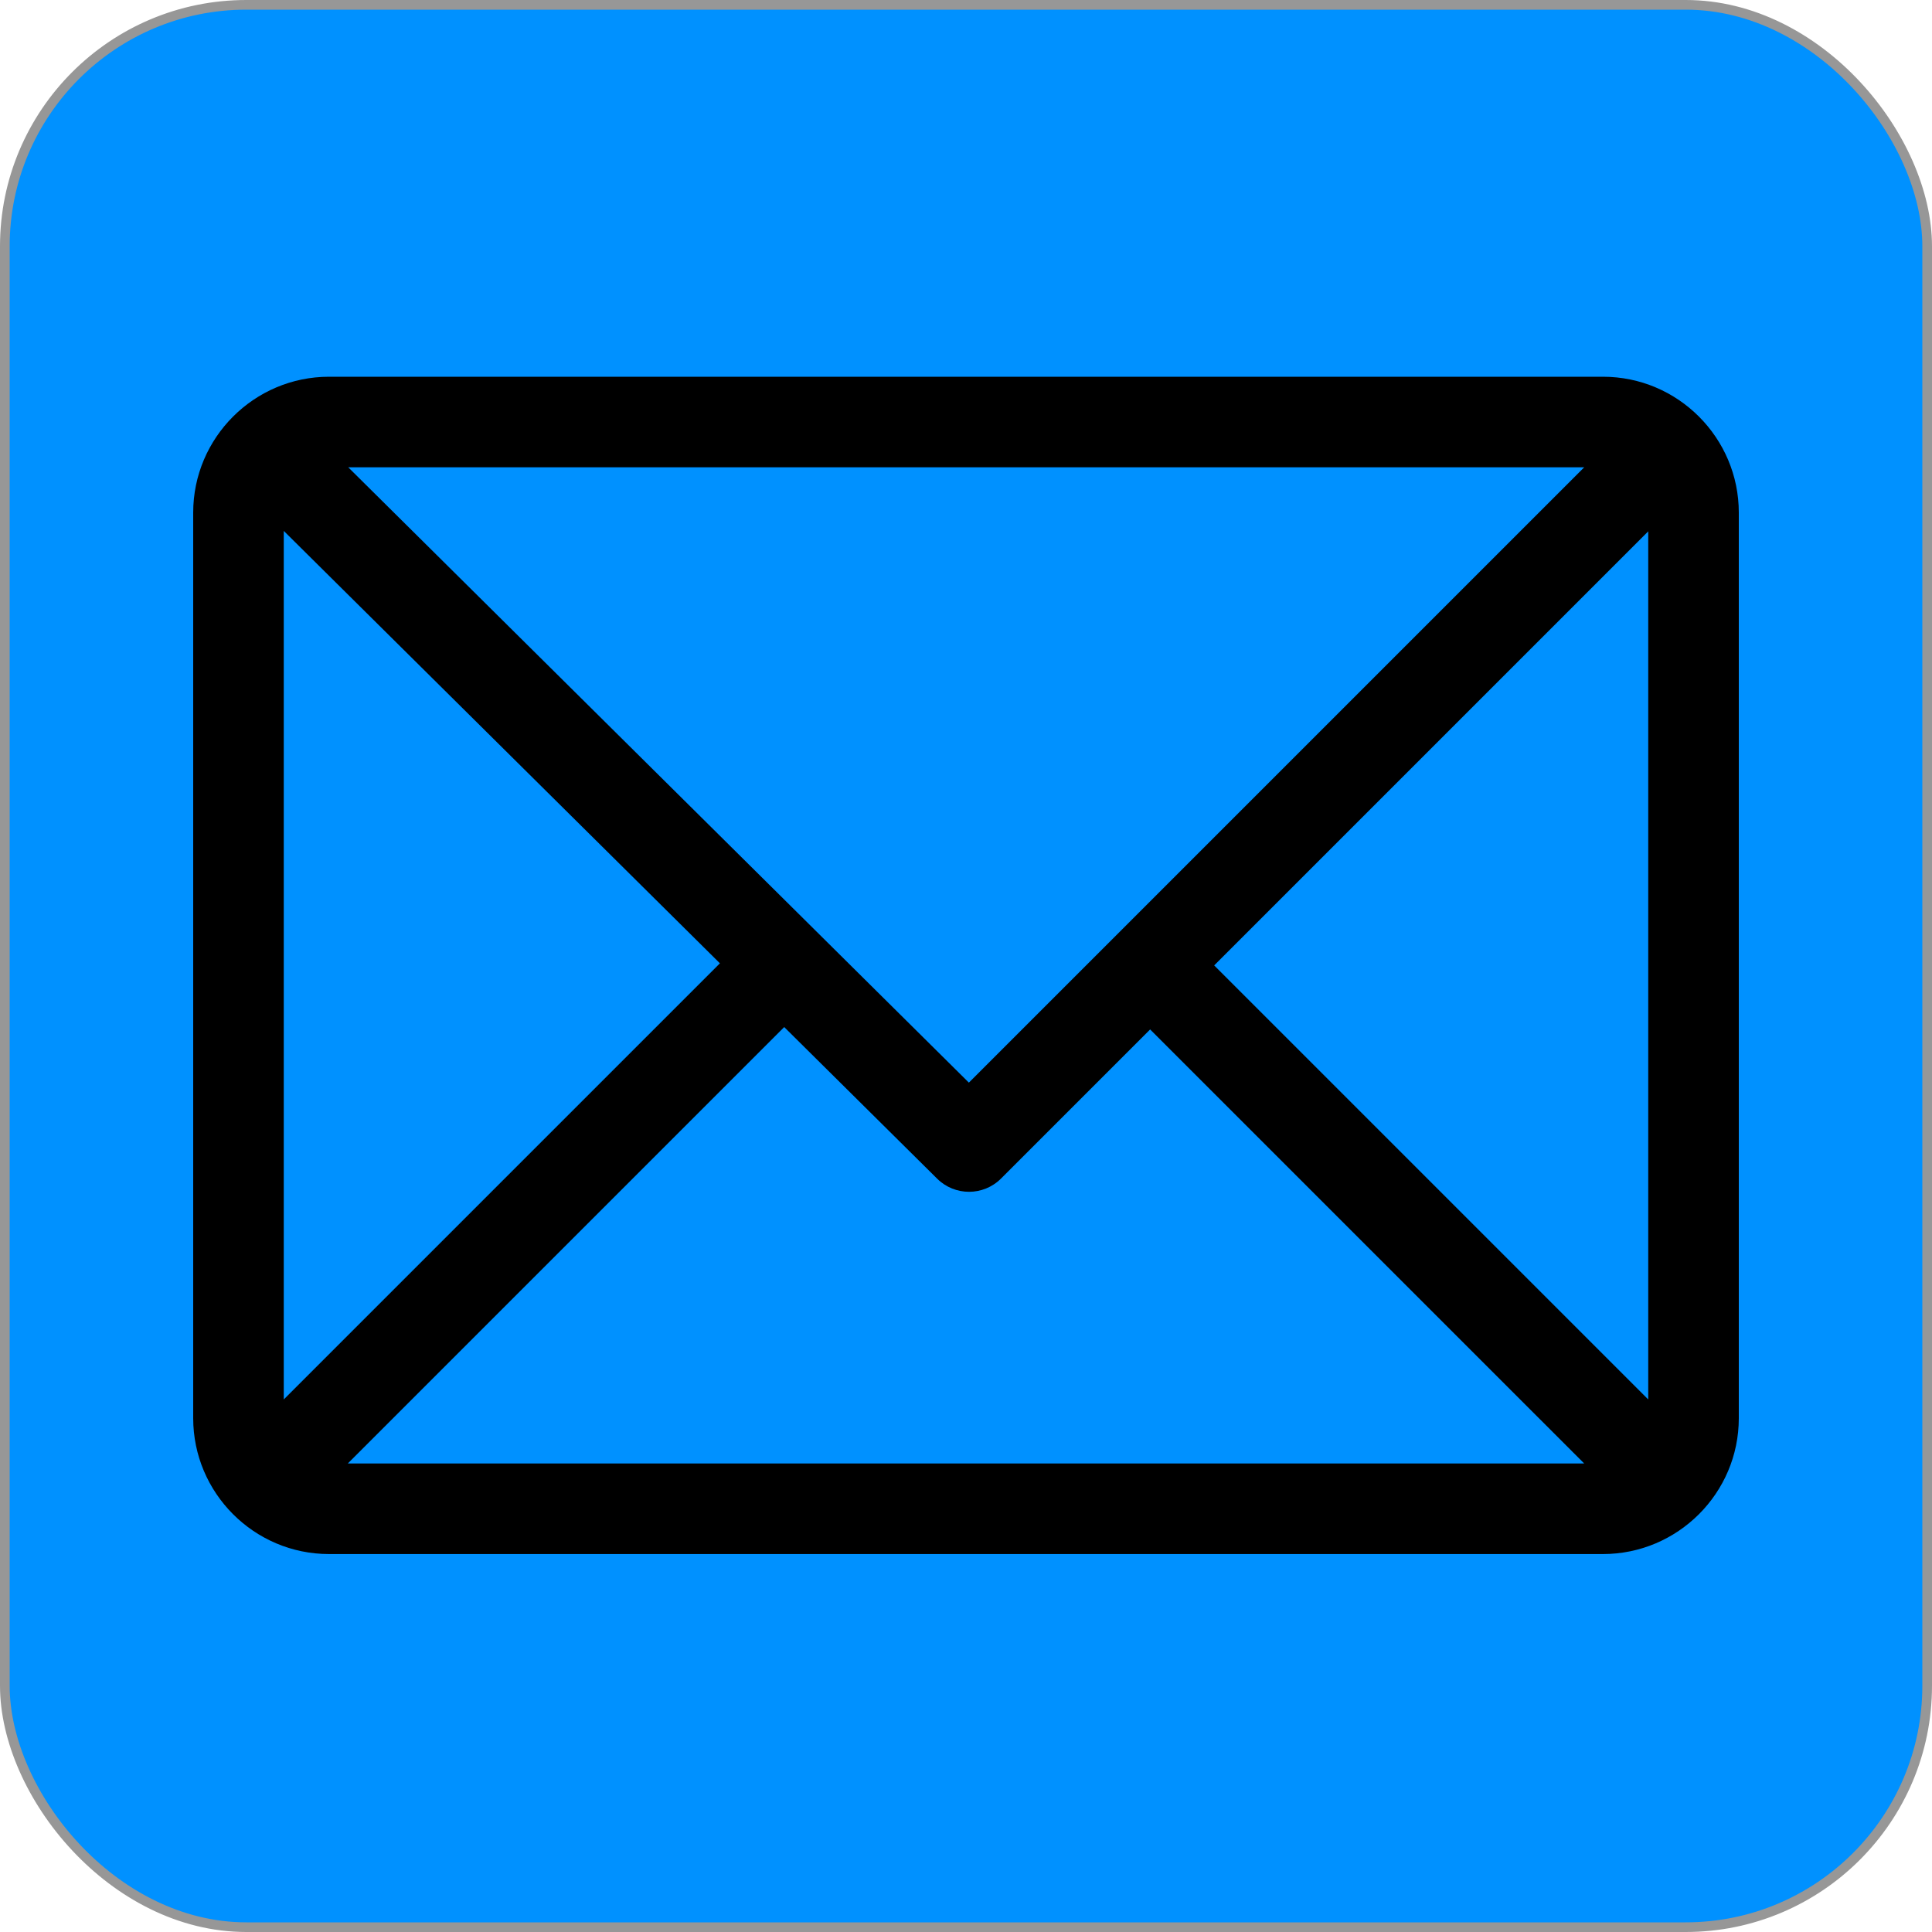 <?xml version="1.0" encoding="UTF-8"?>
<svg width="200px" height="200px" viewBox="0 0 200 200" version="1.1" xmlns="http://www.w3.org/2000/svg" xmlns:xlink="http://www.w3.org/1999/xlink">
    <title>Slice 1</title>
    <defs>
        <filter id="filter-1">
            <feColorMatrix in="SourceGraphic" type="matrix" values="0 0 0 0 1 0 0 0 0 1 0 0 0 0 1 0 0 0 1 0"></feColorMatrix>
        </filter>
    </defs>
    <g id="Page-1" stroke="none" stroke-width="1" fill="none" fill-rule="evenodd">
        <rect id="Rectangle" stroke="#979797" fill="#0091FF" x="0.5" y="0.5" width="199" height="199" rx="25"></rect>
        <g filter="url(#filter-1)" id="email">
            <g transform="translate(20, 39)">
                <path d="M145.938,0 L14.062,0 C6.318,0 0,6.311 0,14.062 L0,107.812 C0,115.537 6.29,121.875 14.062,121.875 L145.938,121.875 C153.662,121.875 160,115.585 160,107.812 L160,14.062 C160,6.338 153.71,0 145.938,0 Z M143.996,9.375 L80.298,73.073 L16.05,9.375 L143.996,9.375 Z M9.375,105.871 L9.375,15.959 L54.525,60.722 L9.375,105.871 Z M16.004,112.5 L61.182,67.322 L77.013,83.016 C78.845,84.833 81.802,84.827 83.627,83.002 L99.062,67.567 L143.996,112.5 L16.004,112.5 Z M150.625,105.871 L105.692,60.938 L150.625,16.004 L150.625,105.871 Z" id="Shape" fill="#000000" fill-rule="nonzero"></path>
            </g>
        </g>
    </g>
</svg>